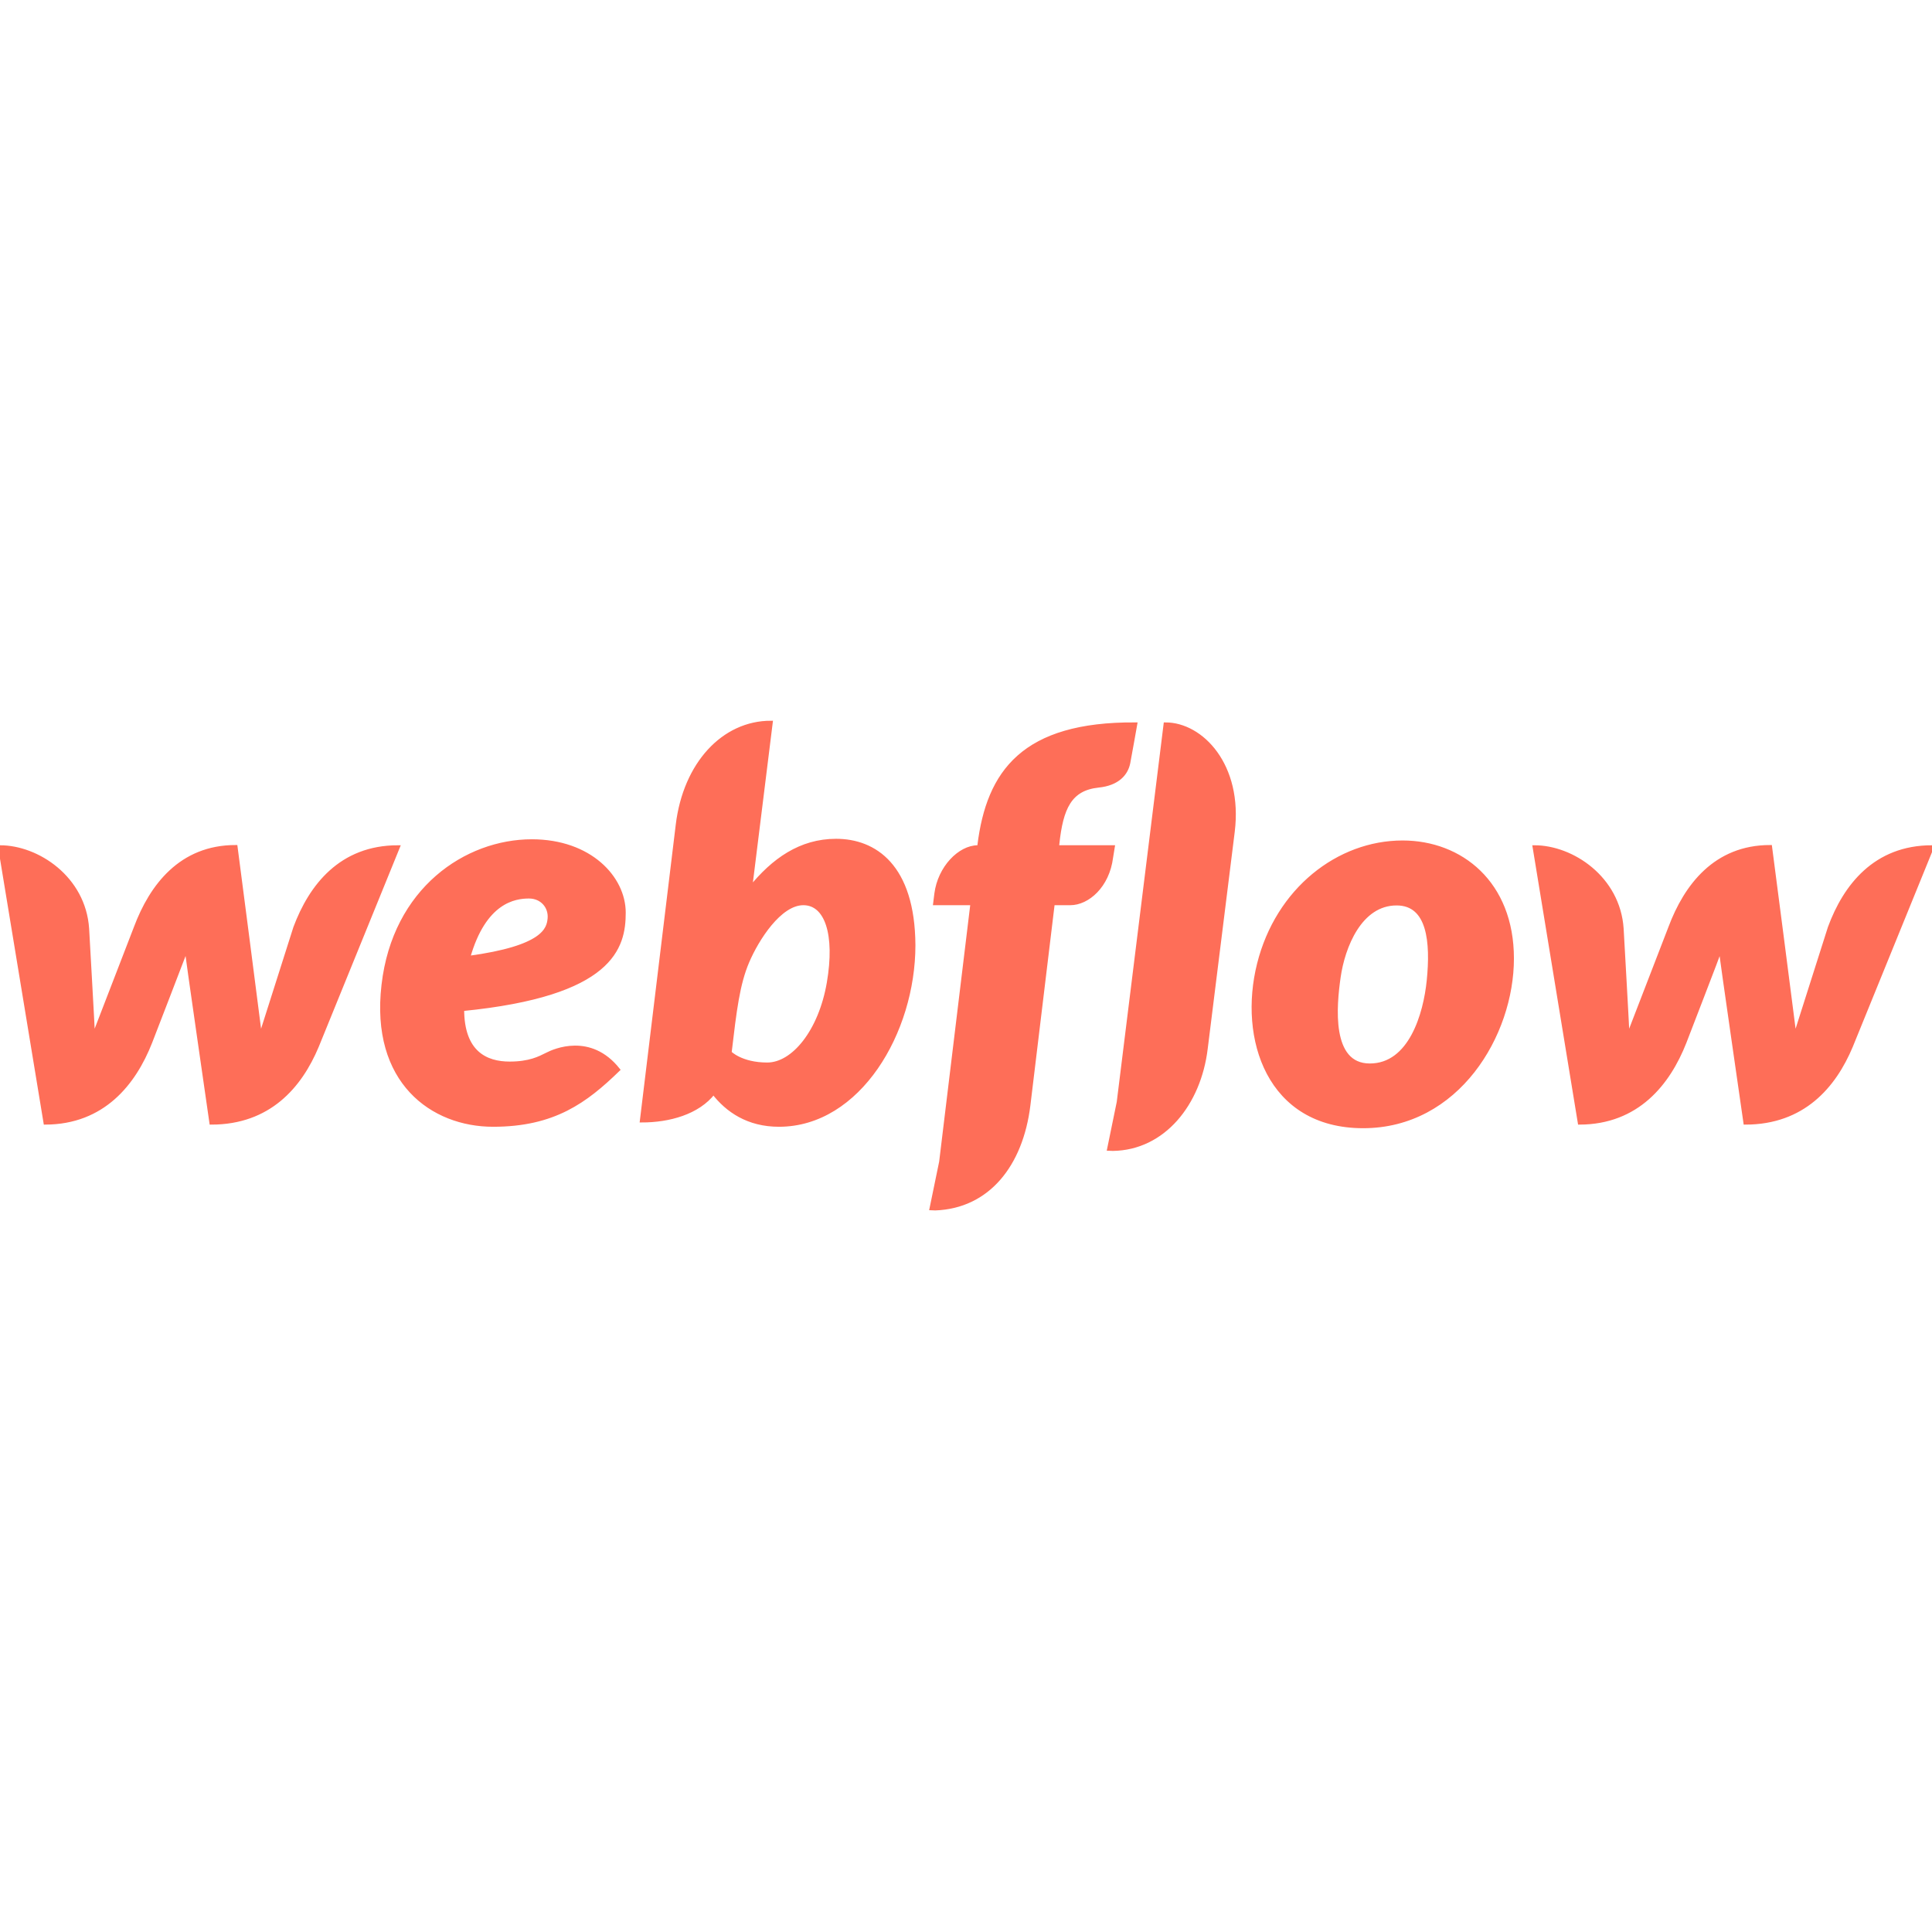 <!DOCTYPE svg PUBLIC "-//W3C//DTD SVG 1.1//EN" "http://www.w3.org/Graphics/SVG/1.1/DTD/svg11.dtd">
<!-- Uploaded to: SVG Repo, www.svgrepo.com, Transformed by: SVG Repo Mixer Tools -->
<svg width="80px" height="80px" viewBox="0 -191.5 512 512" version="1.1" xmlns="http://www.w3.org/2000/svg" xmlns:xlink="http://www.w3.org/1999/xlink" preserveAspectRatio="xMidYMid" fill="#fe6e58" stroke="#fe6e58">
<g id="SVGRepo_bgCarrier" stroke-width="0"/>
<g id="SVGRepo_tracerCarrier" stroke-linecap="round" stroke-linejoin="round"/>
<g id="SVGRepo_iconCarrier"> <g> <path d="M165.325,50.358 C165.325,41.173 156.393,31.418 140.938,31.418 C123.582,31.418 104.516,44.15 101.602,69.55 C98.625,95.204 114.587,106.606 130.676,106.606 C146.765,106.606 155.19,100.335 163.805,91.974 C156.393,82.662 146.829,86.97 144.992,87.92 C142.965,88.933 140.368,90.327 135.047,90.327 C128.839,90.327 122.505,87.54 122.505,75.948 C162.284,72.021 165.325,59.542 165.325,50.358 Z M145.625,51.878 C145.372,54.728 144.232,59.606 124.089,62.329 C128.333,47.254 136.44,46.114 140.178,46.114 C143.662,46.114 145.879,48.837 145.625,51.878 Z M78.228,54.348 C78.228,54.348 69.677,81.205 68.98,83.422 C68.727,81.142 62.456,32.938 62.456,32.938 C47.887,32.938 40.096,43.326 35.979,54.285 C35.979,54.285 25.59,81.205 24.704,83.486 C24.64,81.396 23.12,54.602 23.12,54.602 C22.233,41.173 9.945,33.002 0,33.002 L12.035,106.036 C27.301,105.973 35.535,95.648 39.843,84.689 C39.843,84.689 49.027,60.936 49.407,59.859 C49.471,60.872 55.995,106.036 55.995,106.036 C71.324,106.036 79.559,96.344 83.993,85.766 L105.466,33.002 C90.327,33.002 82.346,43.326 78.228,54.348 Z M221.573,31.291 C212.135,31.291 204.914,36.422 198.833,43.96 L198.833,43.897 L204.281,0 C191.739,0 181.541,10.895 179.577,27.111 L170.075,105.466 C177.297,105.466 184.961,103.375 189.078,98.055 C192.752,102.805 198.263,106.606 206.434,106.606 C227.591,106.606 242.096,82.029 242.096,58.972 C241.97,37.942 231.771,31.291 221.573,31.291 Z M219.61,68.98 C217.393,81.839 210.235,90.58 203.33,90.58 C196.363,90.58 193.386,87.476 193.386,87.476 C194.716,76.201 195.539,69.297 198.073,63.343 C200.607,57.389 206.624,47.887 212.895,47.887 C219.039,47.887 221.827,56.058 219.61,68.98 Z M294.924,33.002 L280.165,33.002 L280.229,32.241 C281.242,22.613 283.522,17.546 291.06,16.723 C296.191,16.216 298.471,13.555 299.041,10.642 C299.485,8.361 300.878,0.443 300.878,0.443 C271.234,0.253 261.923,13.049 259.516,32.558 L259.452,33.002 L259.135,33.002 C254.321,33.002 249.001,38.449 248.114,45.353 L247.797,47.887 L257.679,47.887 L249.381,116.424 L246.847,128.713 C247.164,128.713 247.544,128.776 247.86,128.776 C261.733,128.269 270.601,117.311 272.564,101.412 L279.025,47.887 L283.649,47.887 C288.21,47.887 293.531,43.326 294.481,35.725 L294.924,33.002 Z M371.696,31.735 C354.656,31.735 338.567,44.277 333.627,63.976 C328.686,83.676 336.16,106.986 361.244,106.986 C386.265,106.986 400.707,82.726 400.707,62.519 C400.707,42.44 387.088,31.735 371.696,31.735 Z M378.6,68.347 C377.713,77.278 373.786,90.834 363.018,90.834 C352.186,90.834 353.706,74.998 354.783,67.46 C355.923,59.416 360.421,47.951 370.112,47.951 C378.79,47.951 379.614,58.275 378.6,68.347 Z M484.889,54.348 C484.889,54.348 476.338,81.205 475.641,83.422 C475.388,81.142 469.117,32.938 469.117,32.938 C454.548,32.938 446.757,43.326 442.64,54.285 C442.64,54.285 432.251,81.205 431.365,83.486 C431.301,81.396 429.781,54.602 429.781,54.602 C428.894,41.173 416.606,33.002 406.661,33.002 L418.633,106.036 C433.898,105.973 442.133,95.648 446.44,84.689 C446.44,84.689 455.625,60.936 455.942,59.859 C456.005,60.872 462.529,106.036 462.529,106.036 C477.858,106.036 486.093,96.344 490.527,85.766 L512,33.002 C496.924,33.002 488.943,43.326 484.889,54.348 Z M308.86,0.443 L296.444,100.588 L296.444,100.588 L293.911,112.94 C294.227,112.94 294.607,113.004 294.924,113.004 L294.924,113.004 C308.289,112.814 317.791,101.095 319.565,86.336 L326.722,28.884 C328.876,11.338 318.424,0.443 308.86,0.443 Z" fill="#fe6e58" fill-rule="nonzero"> </path> </g> </g>
</svg>